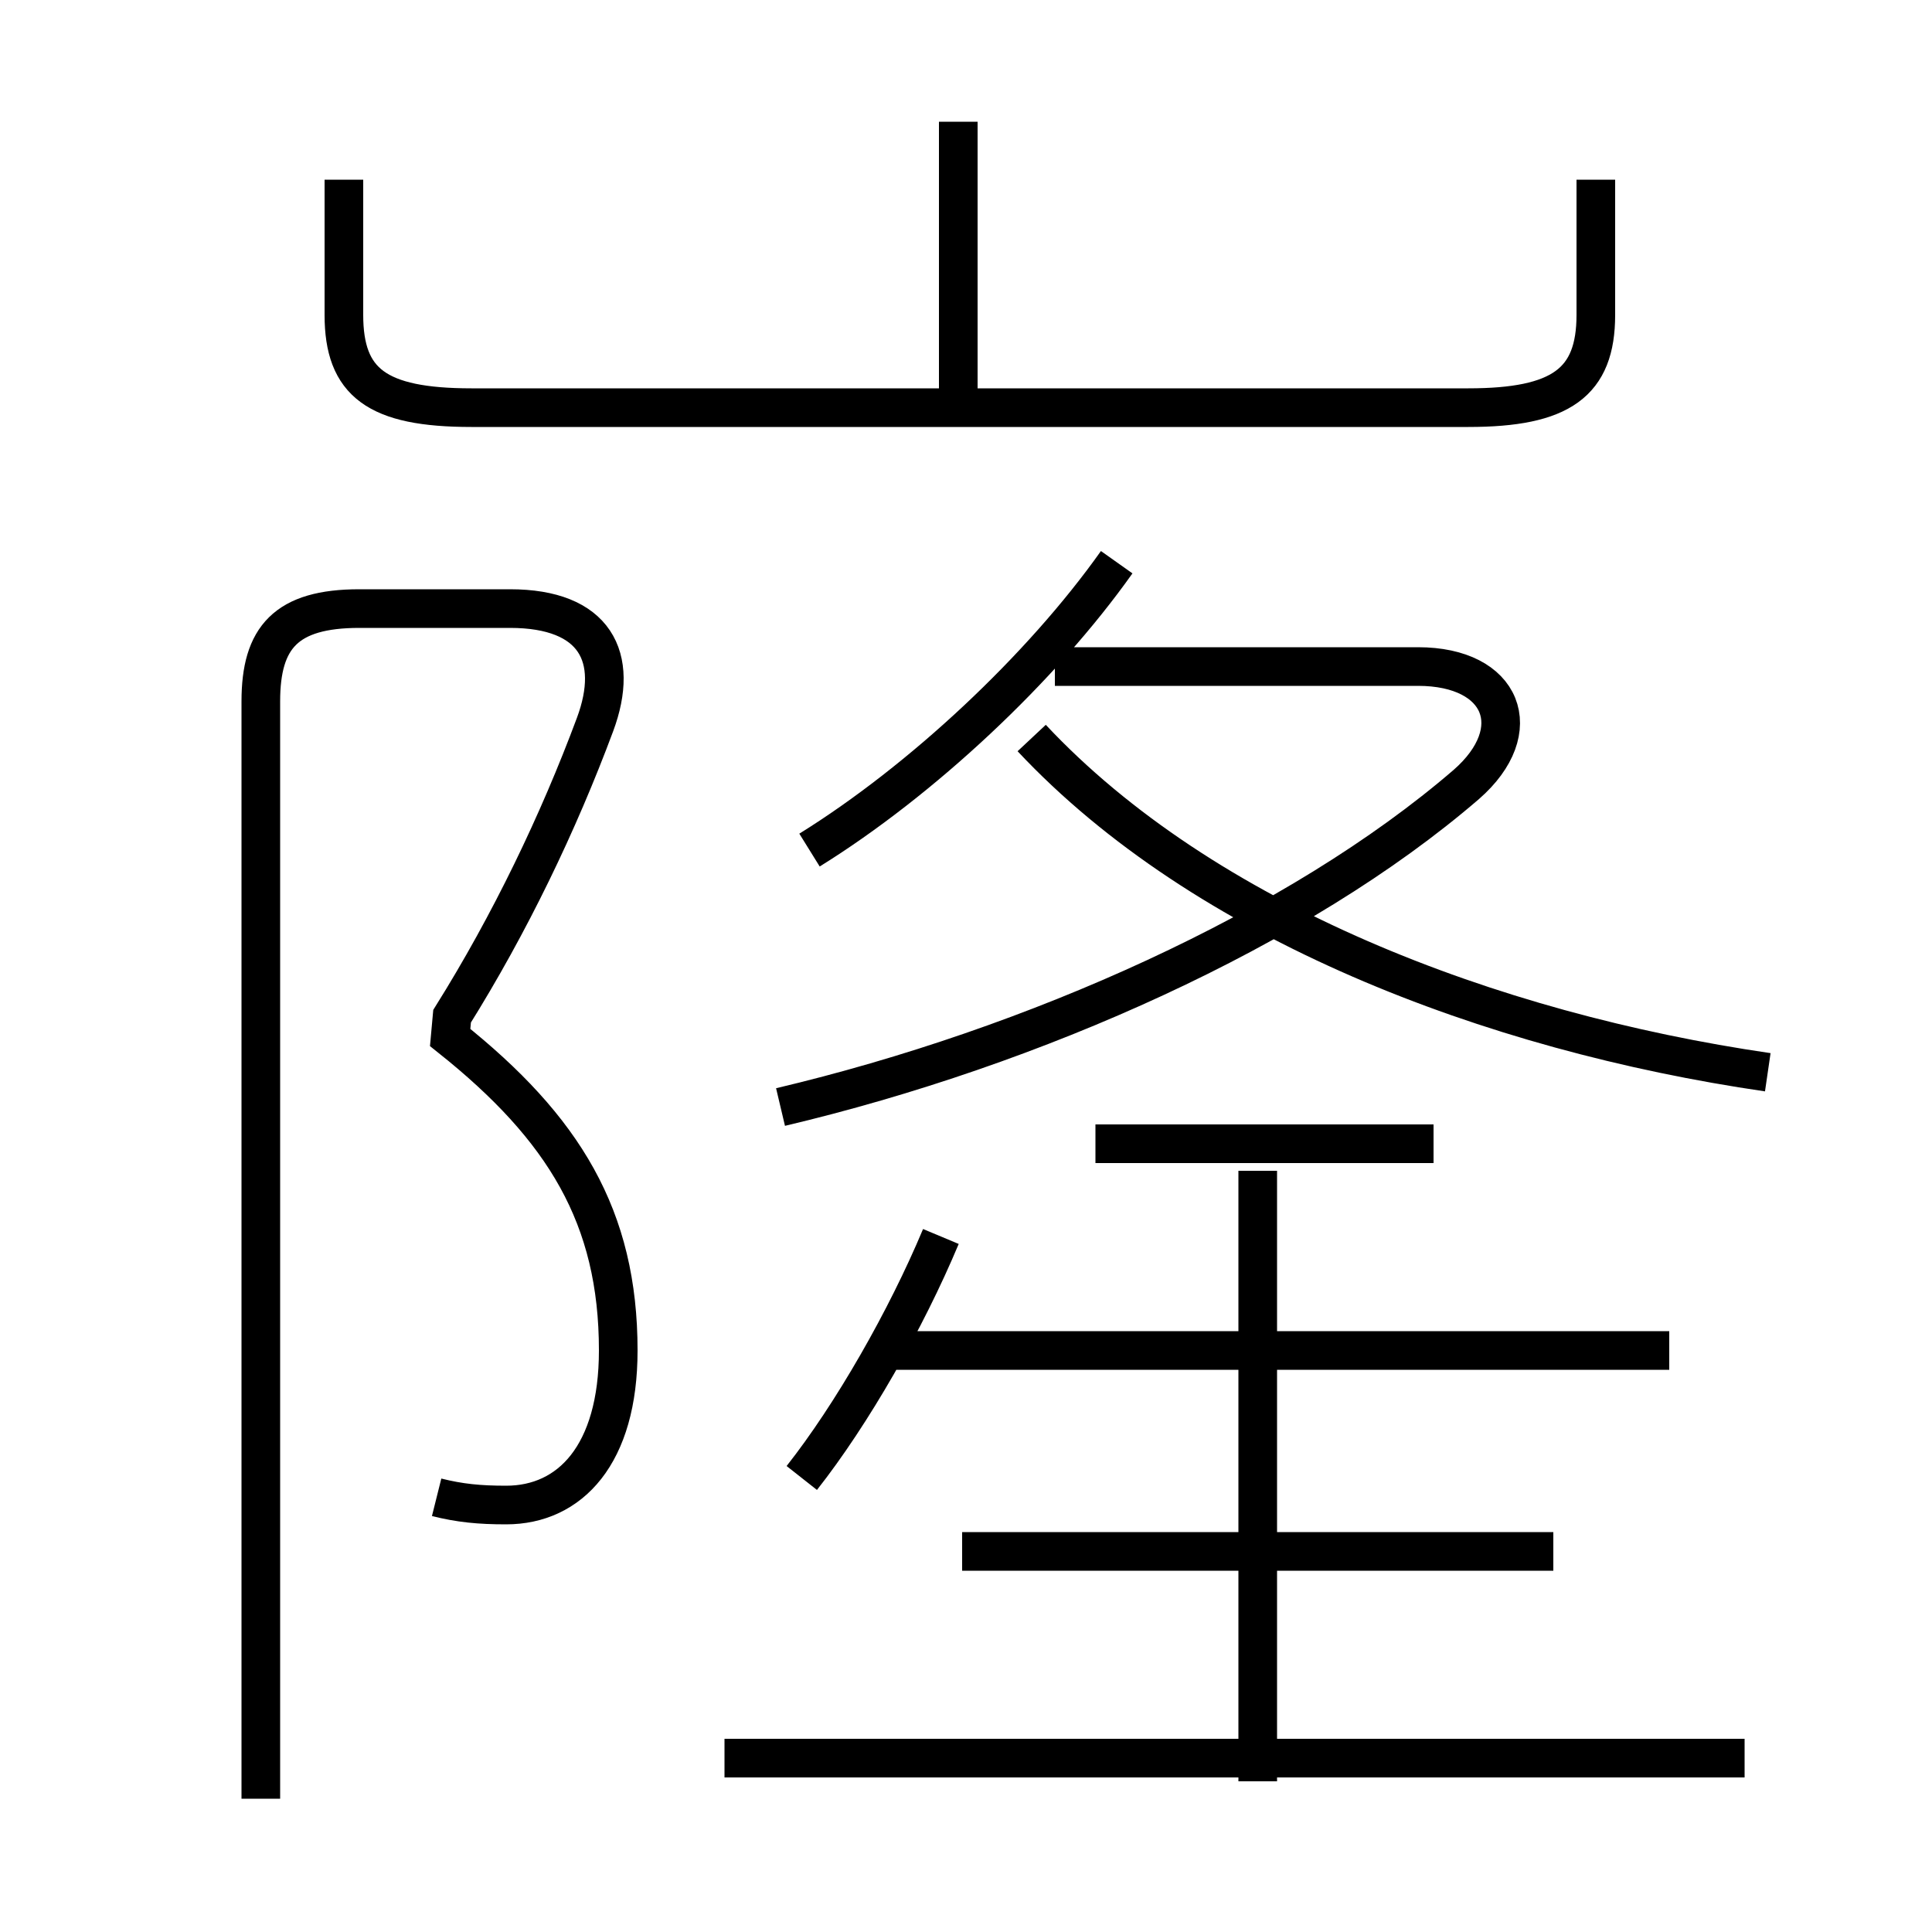 <?xml version='1.0' encoding='utf8'?>
<svg viewBox="0.0 -6.0 50.0 50.0" version="1.1" xmlns="http://www.w3.org/2000/svg">
<rect x="0.0" y="-6.0" width="50.0" height="50.0" fill="#808080" stroke="none"/>
<rect x="-1000" y="-1000" width="2000" height="2000" stroke="white" fill="white"/>
<g style="fill:white;stroke:#000000;  stroke-width:1">
<path d="M 11.3 -5.25 C 11.9 -5.1 12.4 -5.05 13.1 -5.05 C 14.75 -5.05 16.0 -6.35 16.0 -9.05 C 16.0 -12.5 14.6 -14.8 11.65 -17.15 L 11.7 -17.7 C 13.2 -20.1 14.45 -22.7 15.4 -25.25 C 16.05 -27.0 15.4 -28.25 13.2 -28.25 L 9.3 -28.25 C 7.4 -28.25 6.75 -27.5 6.75 -25.85 L 6.75 2.55 M 45.15 1.5 L 18.75 1.5 M 20.75 -5.75 C 22.05 -7.4 23.45 -9.85 24.35 -12.0 M 40.2 -3.85 L 24.9 -3.85 M 32.55 2.1 L 32.55 -13.7 M 43.2 -9.05 L 22.75 -9.05 M 37.1 -14.4 L 28.35 -14.4 M 20.2 -15.35 C 26.75 -16.9 33.6 -19.95 37.95 -23.7 C 39.55 -25.1 38.9 -26.75 36.7 -26.75 L 27.3 -26.75 M 20.95 -22.0 C 23.85 -23.8 26.95 -26.7 28.9 -29.45 M 45.75 -16.25 C 38.55 -17.3 31.15 -20.15 26.7 -24.9 M 8.9 -39.35 L 8.9 -35.85 C 8.9 -34.1 9.75 -33.45 12.2 -33.45 L 38.0 -33.45 C 40.4 -33.45 41.3 -34.1 41.3 -35.85 L 41.3 -39.35 M 24.8 -33.35 L 24.8 -40.85" transform="translate(0.0 38.0)" />
</g>
</svg>